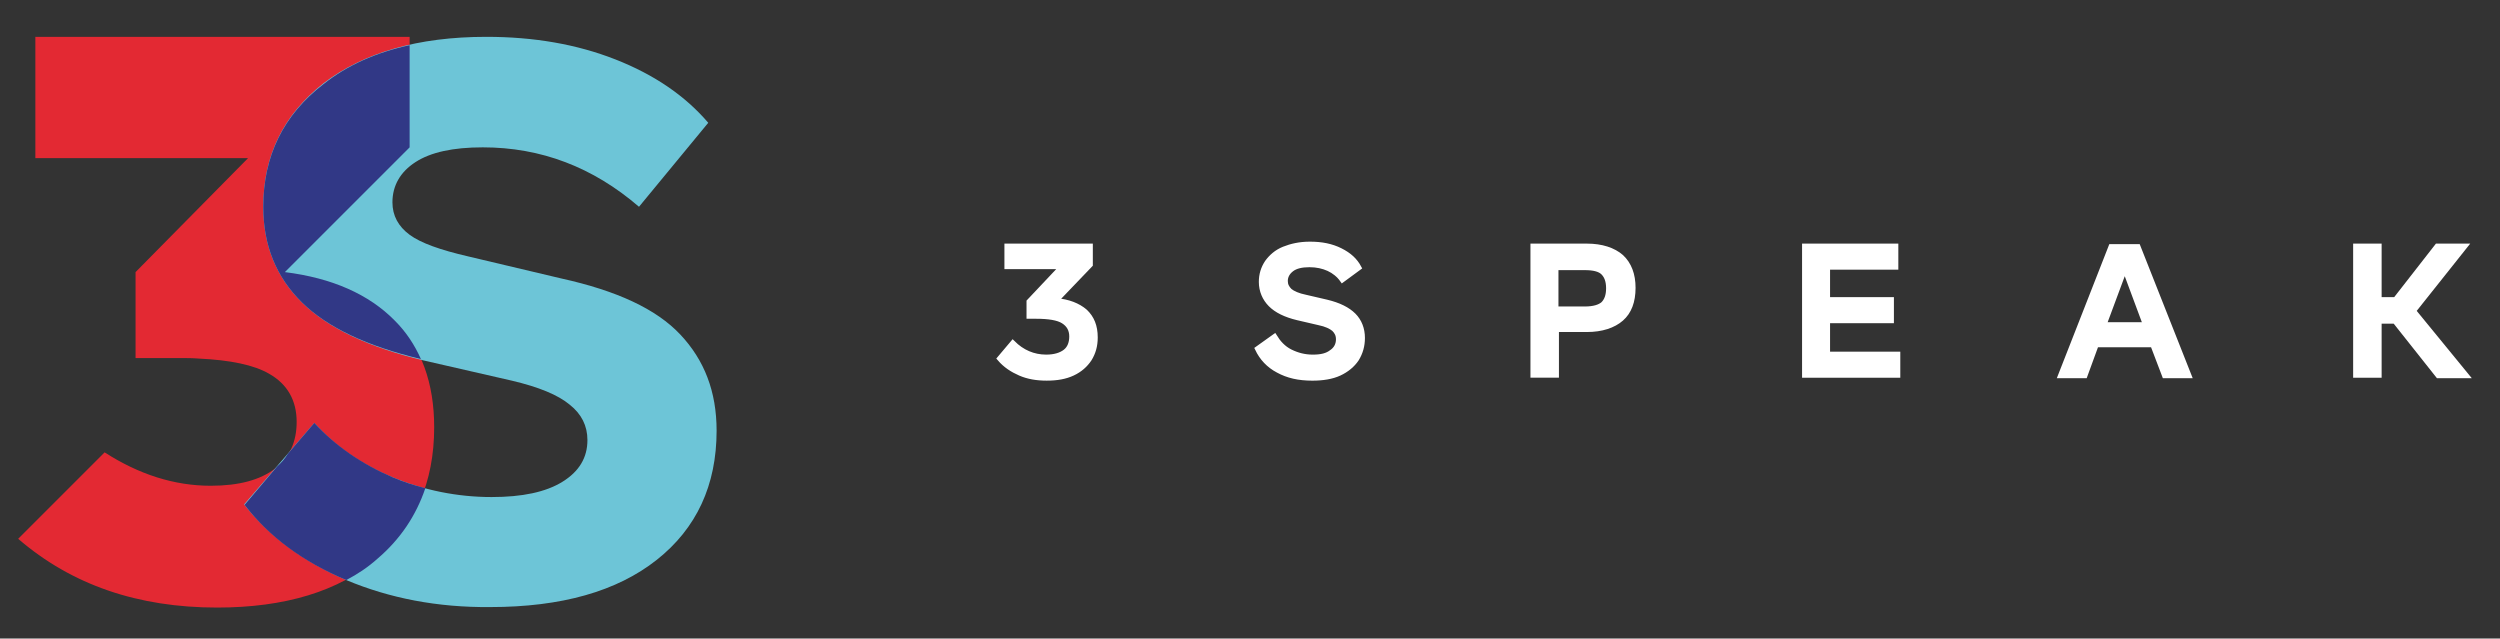 <?xml version="1.0" encoding="utf-8"?>
<!-- Generator: Adobe Illustrator 24.3.0, SVG Export Plug-In . SVG Version: 6.00 Build 0)  -->
<svg version="1.1" id="Ebene_1" xmlns="http://www.w3.org/2000/svg" xmlns:xlink="http://www.w3.org/1999/xlink" x="0px" y="0px"
	 viewBox="0 0 509 130" style="enable-background:new 0 0 509 130;" xml:space="preserve">
<rect x="0" y="0" width="509" height="130" fill="#333333" stroke="none"/>
<style type="text/css">
	.st0{fill:#E32933;}
	.st1{fill:#6DC5D7;}
	.st2{fill:#313886;}
</style>
<g>
	<path class="st0" d="M80.4,65.3c-5.3-5.4-12.8-8.7-22.4-9.9L83.4,30V7.5H7.2v24.7h43.3L27.6,55.4v17.5h9c1.3,0,2.6,0,3.8,0.1
		c6.5,0.3,11.3,1.3,14.4,3.1c3.7,2.1,5.6,5.4,5.6,9.8c0,4-1.4,7.2-4.4,9.5s-7.3,3.5-13.1,3.5c-7.4,0-14.6-2.3-21.6-6.8L3.7,109.7
		c10.9,9.4,24.4,14,40.5,14c13.8,0,24.7-3.3,32.5-9.9S88.4,98.2,88.4,87C88.4,78,85.8,70.7,80.4,65.3z"/>
</g>
<g>
	<g>
		<path class="st1" d="M70.5,118.1c-8.8-3.8-15.7-8.9-20.8-15.4L64,86.1c4.3,4.8,9.7,8.5,16,11.1s13.1,4,20.1,4c6.2,0,11-1,14.4-3.1
			c3.4-2.1,5.1-4.9,5.1-8.5c0-2.9-1.2-5.3-3.6-7.2c-2.4-2-6.3-3.6-11.8-4.9l-17.9-4.1C75,70.7,66.8,66.8,61.5,61.6
			c-5.3-5.2-7.9-11.7-7.9-19.5c0-10.4,4.1-18.7,12.2-25.1C74,10.7,85.1,7.5,99,7.5c9.7,0,18.4,1.5,26.3,4.6s14.2,7.4,18.9,12.9
			l-14.1,17.1c-9.4-8.1-20-12.1-31.8-12.1c-6.1,0-10.6,1-13.7,3c-3.1,2-4.7,4.8-4.7,8.2c0,2.7,1.2,4.9,3.5,6.6
			c2.3,1.7,6.3,3.1,11.9,4.4l19,4.5c11.3,2.5,19.3,6.2,24.2,11.4s7.4,11.6,7.4,19.6c0,11.1-4.1,19.9-12.2,26.3
			c-8.1,6.4-19.4,9.6-33.9,9.6C89.1,123.7,79.3,121.8,70.5,118.1z"/>
	</g>
</g>
<path class="st2" d="M80,97.2c-6.3-2.7-11.7-6.4-16-11.1l-5.4,6.3c-0.6,1-1.3,1.8-2.2,2.6l-6.6,7.8c5,6.5,11.9,11.6,20.7,15.3
	c2.3-1.2,4.4-2.6,6.3-4.3c4.7-4,7.9-8.8,9.8-14.4C84.3,98.8,82.1,98.1,80,97.2z"/>
<path class="st2" d="M53.6,42.1c0,7.8,2.6,14.3,7.9,19.5c5.2,5.1,13.3,8.9,24.2,11.5c-1.3-2.9-3-5.5-5.3-7.8
	c-5.3-5.4-12.8-8.7-22.4-9.9L83.4,30V9.2c-6.9,1.5-12.7,4.1-17.5,7.9C57.7,23.4,53.6,31.8,53.6,42.1z"/>
<g>
	<path stroke="white" fill="white" d="M220.9,63.4c1.4,1.3,2.1,3,2.1,5.3c0,1.7-0.4,3.1-1.2,4.4c-0.8,1.2-1.9,2.2-3.4,2.9s-3.2,1-5.3,1c-2,0-3.8-0.3-5.4-1
		c-1.6-0.7-3-1.6-4.2-3l2.7-3.2c1.9,1.9,4.2,2.9,6.8,2.9c1.7,0,3-0.4,3.9-1.1s1.3-1.8,1.3-3.1c0-1.4-0.6-2.4-1.7-3.1
		c-1.1-0.7-3-1-5.6-1h-1.4v-3l6.7-7.1H205v-4.2h17v3.8l-7,7.3C217.5,61.4,219.5,62.2,220.9,63.4z"/>
	<path  stroke="white" fill="white" d="M260.2,75.4c-1.9-1-3.3-2.5-4.2-4.4l3.5-2.5c0.8,1.3,1.8,2.4,3.2,3.1s2.9,1.1,4.6,1.1c1.7,0,2.9-0.3,3.8-1
		c0.9-0.6,1.4-1.5,1.4-2.6c0-0.9-0.3-1.5-0.9-2.1c-0.6-0.5-1.6-1-3.1-1.3l-4.3-1c-2.5-0.6-4.3-1.5-5.5-2.7c-1.2-1.2-1.9-2.8-1.9-4.6
		c0-1.5,0.4-2.8,1.2-4c0.8-1.1,1.9-2.1,3.4-2.7c1.5-0.6,3.2-1,5.3-1c2.4,0,4.4,0.4,6.2,1.3c1.8,0.9,3,2,3.8,3.5l-3.4,2.5
		c-0.7-1-1.7-1.8-2.8-2.3c-1.1-0.5-2.4-0.8-3.9-0.8c-1.6,0-2.8,0.3-3.6,0.9s-1.3,1.4-1.3,2.4c0,0.8,0.3,1.4,0.9,2
		c0.6,0.5,1.7,1,3.2,1.3l4.3,1c2.5,0.6,4.3,1.5,5.5,2.7c1.2,1.2,1.8,2.8,1.8,4.6c0,1.6-0.4,3-1.2,4.3c-0.8,1.2-2,2.2-3.5,2.9
		s-3.4,1-5.5,1C264.4,77,262.2,76.5,260.2,75.4z"/>
	<path stroke="white" fill="white" d="M330.1,52.3c1.6,1.5,2.4,3.6,2.4,6.3c0,2.8-0.8,4.9-2.4,6.3s-4,2.2-7,2.2h-6.2v9.3h-4.8V50.1h11
		C326.1,50.1,328.5,50.9,330.1,52.3z M326.4,61.9c0.7-0.7,1.1-1.7,1.1-3.2c0-1.5-0.4-2.5-1.1-3.2s-2-1-3.7-1h-5.9v8.4h5.9
		C324.5,62.9,325.7,62.5,326.4,61.9z"/>
	<path stroke="white" fill="white"  d="M386.4,72.1v4.3h-19V50.1H386v4.3h-13.9V61h13v4.3h-13v6.8L386.4,72.1L386.4,72.1z"/>
	<path stroke="white" fill="white" d="M438.3,70.2h-11.5l-2.3,6.3h-5l10.3-26.3h5.5l10.4,26.3h-5L438.3,70.2z M436.8,66.1l-4.2-11.3l-4.2,11.3H436.8z"/>
	<path stroke="white" fill="white" d="M487.6,65.4h-3.2v11h-4.8V50.1h4.8V61h3.3l8.5-10.9h5.7l-10.5,13.2l10.8,13.2h-5.8L487.6,65.4z"/>
</g>
</svg>
